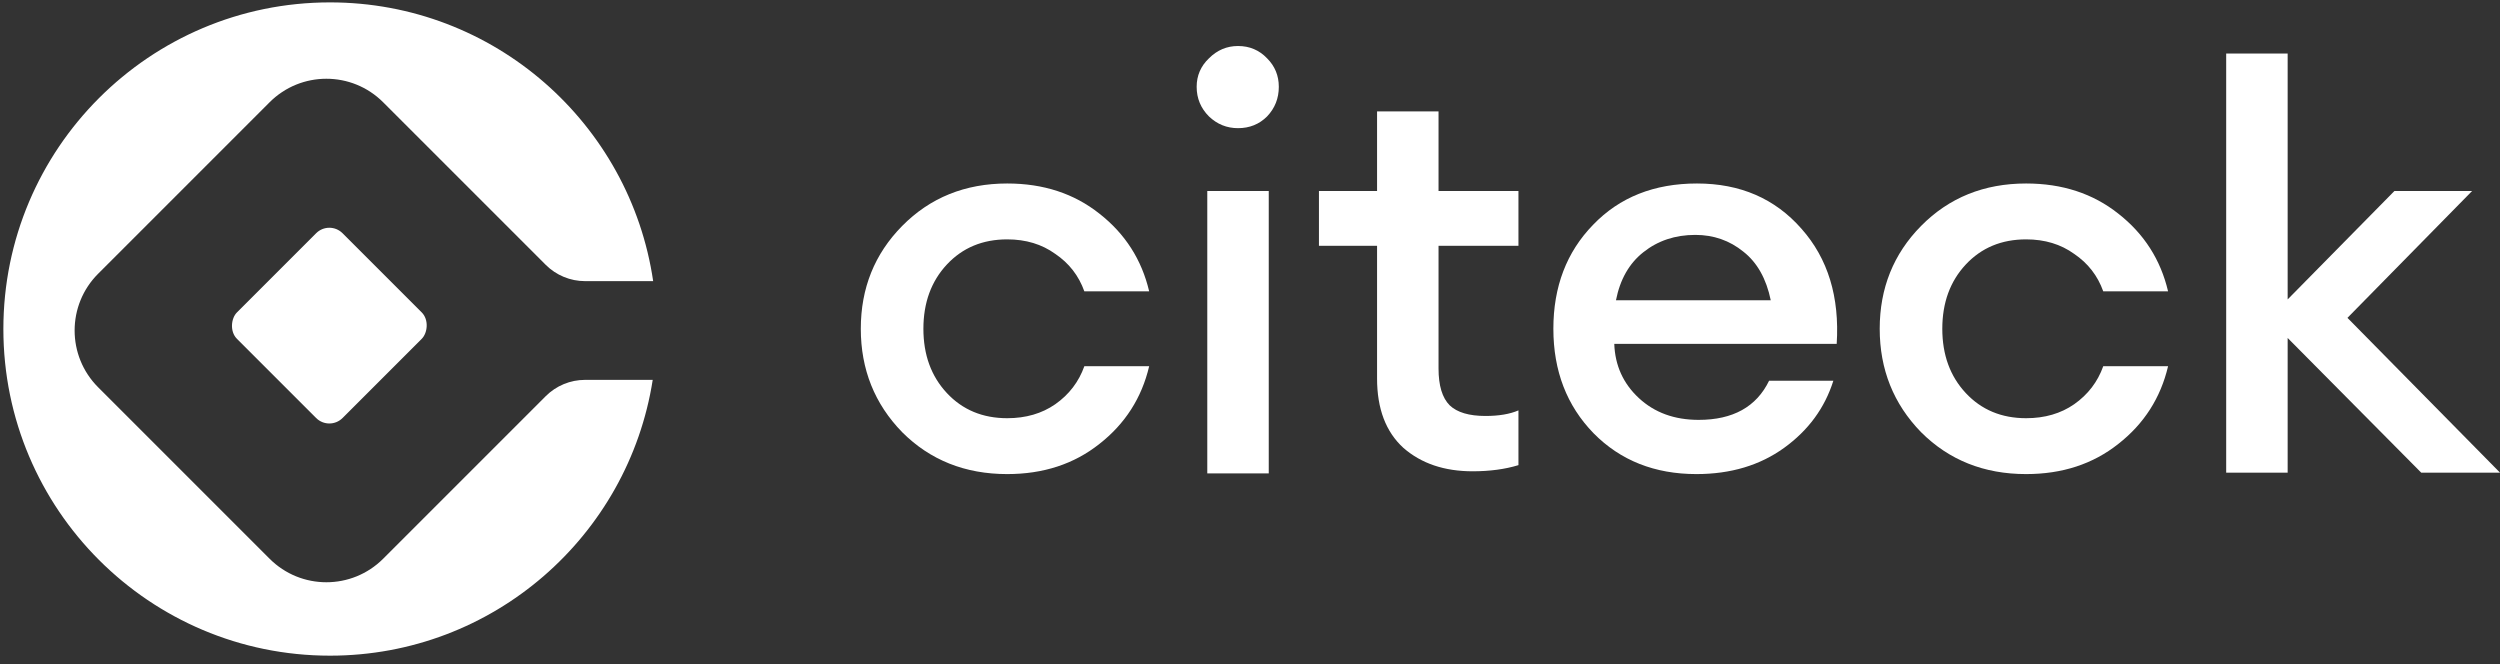 <svg width="602" height="160" viewBox="0 0 602 160" fill="none" xmlns="http://www.w3.org/2000/svg">
<rect x="0" y="0" width="602" height="160" fill="#333333" stroke="none"/>
<path fill-rule="evenodd" clip-rule="evenodd" d="M157.282 67.698H140.889C137.334 67.698 133.923 66.285 131.409 63.771L92.265 24.627C84.713 17.075 72.47 17.075 64.919 24.627L23.634 65.912C16.082 73.463 16.082 85.707 23.634 93.258L64.919 134.543C72.47 142.095 84.713 142.095 92.265 134.543L131.409 95.399C133.923 92.885 137.334 91.472 140.889 91.472H157.175C151.295 129.098 118.742 157.885 79.467 157.885C36.027 157.885 0.812 122.67 0.812 79.23C0.812 35.79 36.027 0.575 79.467 0.575C118.989 0.575 151.703 29.725 157.282 67.698Z" fill="white"/>
<rect x="79.305" y="52.982" width="35.961" height="35.961" rx="4.495" transform="rotate(45 79.305 52.982)" fill="white"/>
<path d="M583.029 113.814L550.867 81.383V113.814H536.065V12.888H550.867V72.098L576.57 46H595.275L565.266 76.539L602.004 113.814H583.029Z" fill="white"/>
<path d="M487.891 114.159C477.754 114.159 469.321 110.795 462.592 104.067C455.954 97.249 452.634 88.95 452.634 79.171C452.634 69.393 455.954 61.139 462.592 54.411C469.321 47.593 477.754 44.184 487.891 44.184C496.593 44.184 503.995 46.606 510.095 51.45C516.285 56.295 520.278 62.53 522.072 70.155H506.462C505.116 66.388 502.784 63.382 499.464 61.139C496.235 58.807 492.377 57.641 487.891 57.641C481.97 57.641 477.126 59.659 473.358 63.696C469.59 67.733 467.706 72.892 467.706 79.171C467.706 85.451 469.59 90.61 473.358 94.647C477.126 98.684 481.97 100.703 487.891 100.703C492.377 100.703 496.235 99.581 499.464 97.338C502.784 95.006 505.116 91.956 506.462 88.188H522.072C520.278 95.813 516.285 102.048 510.095 106.893C503.995 111.737 496.593 114.159 487.891 114.159Z" fill="white"/>
<path d="M408.5 114.159C398.453 114.159 390.199 110.885 383.74 104.336C377.28 97.697 374.051 89.309 374.051 79.171C374.051 69.034 377.236 60.691 383.605 54.142C389.975 47.503 398.318 44.184 408.635 44.184C419.042 44.184 427.43 47.817 433.799 55.084C440.169 62.261 442.995 71.501 442.277 82.805H388.719C388.898 88.008 390.872 92.359 394.64 95.858C398.408 99.357 403.207 101.106 409.039 101.106C417.292 101.106 422.944 97.966 425.994 91.686H441.47C439.406 98.236 435.459 103.618 429.628 107.835C423.796 112.051 416.754 114.159 408.5 114.159ZM408.231 56.564C403.387 56.564 399.215 57.955 395.716 60.736C392.307 63.427 390.109 67.285 389.123 72.308H426.398C425.322 67.105 423.124 63.203 419.804 60.601C416.485 57.91 412.627 56.564 408.231 56.564Z" fill="white"/>
<path d="M354.608 113.487C347.79 113.487 342.228 111.603 337.921 107.835C333.705 103.977 331.597 98.415 331.597 91.148L331.597 59.188H317.602V46H331.597L331.597 26.824H346.399L346.399 46H365.643V59.188H346.399L346.399 88.726C346.399 92.853 347.296 95.813 349.091 97.608C350.885 99.312 353.756 100.164 357.703 100.164C360.933 100.164 363.579 99.716 365.643 98.819V112.006C362.413 112.993 358.735 113.487 354.608 113.487Z" fill="white"/>
<path d="M298.114 30.862C295.423 30.862 293.09 29.92 291.117 28.036C289.143 26.062 288.156 23.685 288.156 20.904C288.156 18.212 289.143 15.925 291.117 14.041C293.09 12.067 295.423 11.08 298.114 11.08C300.895 11.08 303.228 12.067 305.112 14.041C306.996 15.925 307.938 18.212 307.938 20.904C307.938 23.685 306.996 26.062 305.112 28.036C303.228 29.92 300.895 30.862 298.114 30.862ZM290.713 114V46H305.515V114H290.713Z" fill="white"/>
<path d="M242.539 114.159C232.402 114.159 223.969 110.795 217.24 104.067C210.602 97.249 207.282 88.95 207.282 79.171C207.282 69.393 210.602 61.139 217.24 54.411C223.969 47.593 232.402 44.184 242.539 44.184C251.241 44.184 258.643 46.606 264.743 51.45C270.933 56.295 274.926 62.53 276.72 70.155H261.11C259.764 66.388 257.432 63.382 254.112 61.139C250.883 58.807 247.025 57.641 242.539 57.641C236.618 57.641 231.774 59.659 228.006 63.696C224.238 67.733 222.354 72.892 222.354 79.171C222.354 85.451 224.238 90.61 228.006 94.647C231.774 98.684 236.618 100.703 242.539 100.703C247.025 100.703 250.883 99.581 254.112 97.338C257.432 95.006 259.764 91.956 261.11 88.188H276.72C274.926 95.813 270.933 102.048 264.743 106.893C258.643 111.737 251.241 114.159 242.539 114.159Z" fill="white"/>
</svg>
